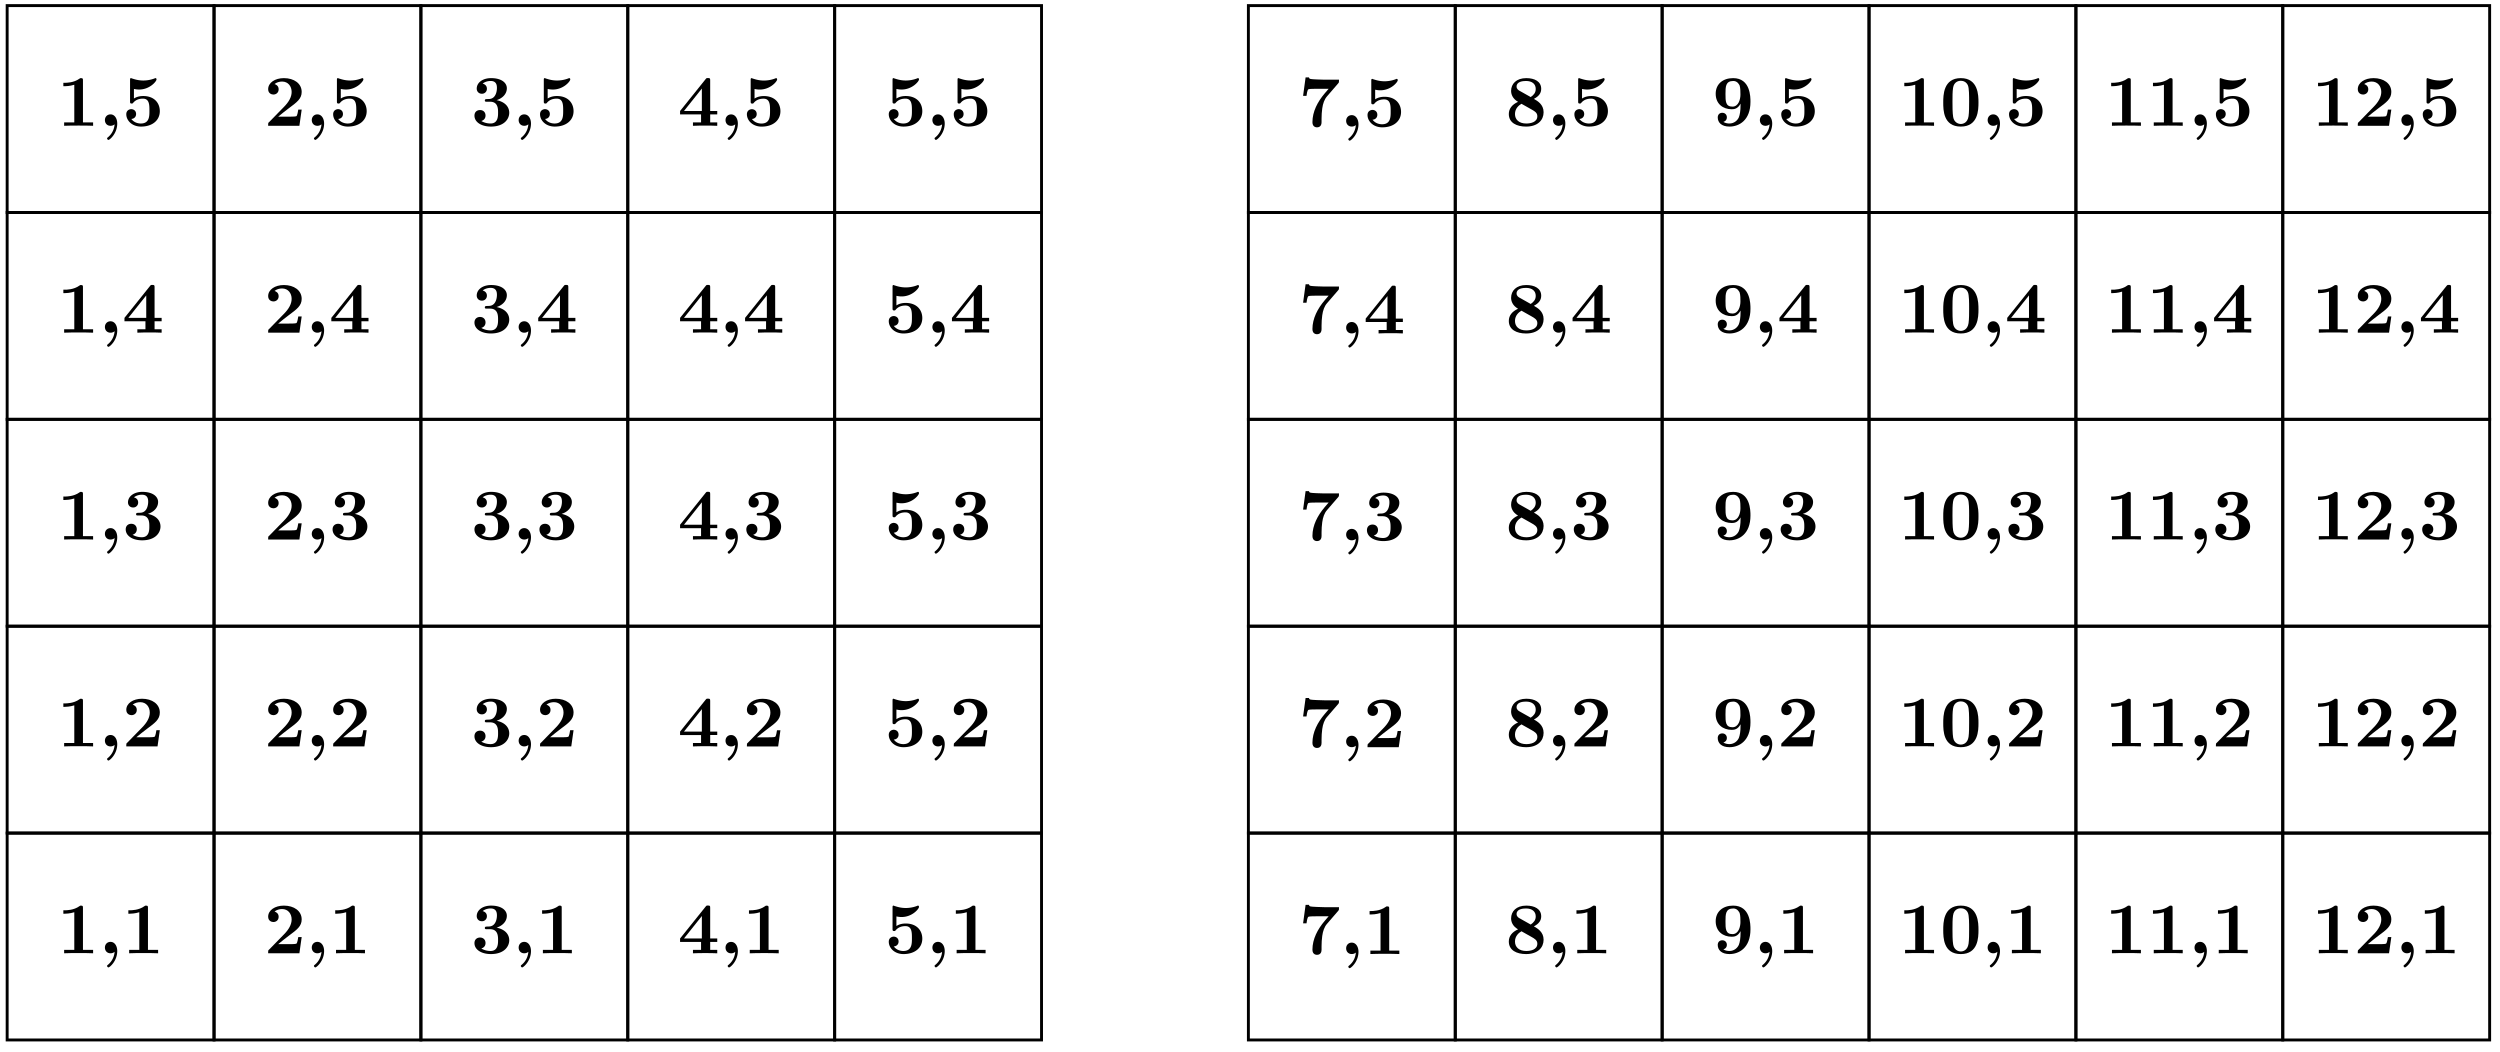 <svg xmlns="http://www.w3.org/2000/svg" xmlns:xlink="http://www.w3.org/1999/xlink" width="456.747" height="192.176" viewBox="0 0 342.56 144.132" version="1.2"><defs><symbol overflow="visible" id="a"><path style="stroke:none" d="M4.922 0v-.469h-1.39v-5.734c0-.234 0-.328-.266-.328-.11 0-.125 0-.22.078-.765.562-1.796.562-2 .562H.845v.47h.203c.156 0 .703-.016 1.297-.204v5.156H.954V0c.437-.031 1.5-.031 1.984-.031s1.546 0 1.984.031Zm0 0"/></symbol><symbol overflow="visible" id="b"><path style="stroke:none" d="M2.5-.313c0-.671-.344-1.25-.922-1.25-.469 0-.766.36-.766.782 0 .406.266.781.766.781a.842.842 0 0 0 .563-.203C2.047.89 1.406 1.422 1.203 1.594c-.062.047-.094.078-.094.14 0 .094.11.204.188.204.156 0 1.203-.86 1.203-2.25Zm0 0"/></symbol><symbol overflow="visible" id="c"><path style="stroke:none" d="M5.156-2.219h-.468c-.032.203-.125.844-.266.906-.11.063-.86.063-1.016.063H1.937c.47-.39 1-.813 1.438-1.14 1.14-.844 1.781-1.313 1.781-2.25 0-1.157-1.047-1.891-2.437-1.891-1.219 0-2.156.625-2.156 1.515 0 .594.484.735.718.735C1.61-4.281 2-4.5 2-5c0-.516-.422-.672-.563-.719.282-.234.672-.343 1.032-.343.844 0 1.312.671 1.312 1.421 0 .688-.375 1.375-1.078 2.079l-2 2.046c-.14.11-.14.141-.14.344V0h4.28Zm0 0"/></symbol><symbol overflow="visible" id="d"><path style="stroke:none" d="M5.25-1.797c0-.547-.297-1.406-1.734-1.719.687-.203 1.406-.765 1.406-1.625 0-.765-.75-1.39-2.156-1.39-1.188 0-1.97.64-1.97 1.437 0 .422.313.703.688.703a.668.668 0 0 0 .704-.687c0-.578-.547-.688-.579-.703.344-.282.782-.36 1.094-.36.828 0 .86.641.86.97 0 .124-.016 1.437-1.047 1.5-.407.015-.438.015-.485.03-.094.016-.125.11-.125.172 0 .172.11.172.282.172h.437c1.094 0 1.094.985 1.094 1.5 0 .469 0 1.484-1.031 1.484-.266 0-.782-.046-1.266-.343C1.75-.75 2-1 2-1.406c0-.453-.313-.75-.75-.75-.422 0-.766.265-.766.765 0 .907.97 1.5 2.25 1.5 1.782 0 2.516-1 2.516-1.906Zm0 0"/></symbol><symbol overflow="visible" id="e"><path style="stroke:none" d="M5.406 0v-.469h-.968v-1.094h.968v-.468h-.968V-6.22c0-.265-.016-.328-.297-.328-.22 0-.22.016-.344.172L.312-2.031v.469h2.876V-.47h-1.11V0c.375-.031 1.281-.031 1.703-.031.406 0 1.266 0 1.625.031Zm-2.11-2.031H.845L3.297-5.11Zm0 0"/></symbol><symbol overflow="visible" id="f"><path style="stroke:none" d="M5.156-2c0-1.156-.797-2.078-2.265-2.078-.282 0-.813.031-1.282.344v-1.313c.282.047.391.078.72.078 1.452 0 2.374-1.125 2.374-1.375 0-.078-.016-.187-.14-.187-.032 0-.032 0-.141.047a4.32 4.32 0 0 1-1.531.28c-.75 0-1.282-.202-1.547-.28-.094-.032-.094-.047-.125-.047-.14 0-.14.11-.14.265v2.922c0 .172 0 .297.218.297.125 0 .156-.031.219-.11.39-.468.921-.562 1.328-.562.89 0 .89.875.89 1.672 0 .735 0 1.735-1.187 1.735-.25 0-.875-.063-1.297-.625.36-.016.656-.266.656-.672 0-.532-.437-.672-.672-.672-.14 0-.671.094-.671.703 0 .844.78 1.687 2.015 1.687C4.172.11 5.156-.78 5.156-2Zm0 0"/></symbol><symbol overflow="visible" id="g"><path style="stroke:none" d="M5.563-6.422H3.53c-.234 0-1.703-.047-1.844-.094-.203-.03-.218-.125-.234-.218H.984l-.343 2.53h.468c.094-.765.22-.89.266-.905.11-.063.922-.063 1.094-.063H4.14c-.172.219-.36.422-.547.64-.953 1.126-1.672 2.47-1.672 3.938 0 .703.562.703.625.703.156 0 .625-.046.625-.703v-.469c0-.468.031-.953.094-1.421.093-.672.296-1.25.656-1.657l1.547-1.796c.093-.11.093-.141.093-.485Zm0 0"/></symbol><symbol overflow="visible" id="h"><path style="stroke:none" d="M5.25-1.86c0-1.077-.844-1.546-1.328-1.827.687-.36 1-.797 1-1.376 0-1.015-.906-1.468-2.047-1.468-1.375 0-2.078.797-2.078 1.75 0 .437.187 1.062.953 1.5C.922-2.906.484-2.344.484-1.61.484-.406 1.563.109 2.844.109 4.438.11 5.25-.766 5.25-1.859ZM4.172-5.046c0 .484-.25.813-.688 1.11l-1.5-.844c-.156-.078-.437-.25-.437-.594 0-.703.89-.766 1.297-.766.828 0 1.328.407 1.328 1.094Zm.219 3.734c0 .829-.938 1-1.516 1-.969 0-1.547-.515-1.547-1.296 0-.766.531-1.204.89-1.407l1.36.766c.438.25.813.453.813.938Zm0 0"/></symbol><symbol overflow="visible" id="i"><path style="stroke:none" d="M5.25-3.281c0-.672 0-3.25-2.375-3.25-1.406 0-2.39.812-2.39 2.14 0 1.375.984 2.125 2.203 2.125.359 0 .828-.062 1.203-.765v.219c0 .734-.094 1.312-.235 1.656-.172.39-.61.843-1.297.843-.171 0-.53-.03-.828-.218.11-.031.485-.172.485-.625 0-.344-.235-.625-.625-.625-.391 0-.625.265-.625.64 0 .688.515 1.25 1.609 1.25C3.672.11 5.25-.734 5.25-3.28Zm-1.375-.985c0 .625-.25 1.641-1.094 1.641-.953 0-.953-.75-.953-1.734 0-.985 0-1.782 1.078-1.782.578 0 .813.532.86.625.109.329.109.907.109 1.25Zm0 0"/></symbol><symbol overflow="visible" id="j"><path style="stroke:none" d="M5.281-3.188c0-.953-.015-3.343-2.422-3.343C.453-6.531.453-4.156.453-3.188c0 1 0 3.297 2.406 3.297 2.391 0 2.422-2.296 2.422-3.296ZM4-3.296c0 .563 0 1.469-.078 1.985-.14.921-.766 1.062-1.063 1.062-.359 0-.921-.219-1.046-.953-.094-.516-.094-1.547-.094-2.094 0-.719 0-1.375.078-1.89.125-.891.828-.985 1.062-.985.375 0 .782.188.97.625C4-5.172 4-4.109 4-3.297Zm0 0"/></symbol></defs><path style="fill:none;stroke-width:.399;stroke-linecap:butt;stroke-linejoin:miter;stroke:#000;stroke-opacity:1;stroke-miterlimit:10" d="M14.174 14.172V42.52h28.348V14.172Zm0 0" transform="matrix(1 0 0 -1 -13.194 156.672)"/><g style="fill:#000;fill-opacity:1"><use xlink:href="#a" x="7.835" y="130.622"/><use xlink:href="#b" x="13.564" y="130.622"/><use xlink:href="#a" x="16.742" y="130.622"/></g><path style="fill:none;stroke-width:.399;stroke-linecap:butt;stroke-linejoin:miter;stroke:#000;stroke-opacity:1;stroke-miterlimit:10" d="M14.174 42.52v28.347h28.348V42.52Zm0 0" transform="matrix(1 0 0 -1 -13.194 156.672)"/><g style="fill:#000;fill-opacity:1"><use xlink:href="#a" x="7.835" y="102.275"/><use xlink:href="#b" x="13.564" y="102.275"/><use xlink:href="#c" x="16.742" y="102.275"/></g><path style="fill:none;stroke-width:.399;stroke-linecap:butt;stroke-linejoin:miter;stroke:#000;stroke-opacity:1;stroke-miterlimit:10" d="M14.174 70.867v28.348h28.348V70.867Zm0 0" transform="matrix(1 0 0 -1 -13.194 156.672)"/><g style="fill:#000;fill-opacity:1"><use xlink:href="#a" x="7.835" y="73.929"/><use xlink:href="#b" x="13.564" y="73.929"/><use xlink:href="#d" x="16.742" y="73.929"/></g><path style="fill:none;stroke-width:.399;stroke-linecap:butt;stroke-linejoin:miter;stroke:#000;stroke-opacity:1;stroke-miterlimit:10" d="M14.174 99.215v28.344h28.348V99.215Zm0 0" transform="matrix(1 0 0 -1 -13.194 156.672)"/><g style="fill:#000;fill-opacity:1"><use xlink:href="#a" x="7.835" y="45.587"/><use xlink:href="#b" x="13.564" y="45.587"/><use xlink:href="#e" x="16.742" y="45.587"/></g><path style="fill:none;stroke-width:.399;stroke-linecap:butt;stroke-linejoin:miter;stroke:#000;stroke-opacity:1;stroke-miterlimit:10" d="M14.174 127.559v28.347h28.348V127.56Zm0 0" transform="matrix(1 0 0 -1 -13.194 156.672)"/><g style="fill:#000;fill-opacity:1"><use xlink:href="#a" x="7.835" y="17.236"/><use xlink:href="#b" x="13.564" y="17.236"/><use xlink:href="#f" x="16.742" y="17.236"/></g><path style="fill:none;stroke-width:.399;stroke-linecap:butt;stroke-linejoin:miter;stroke:#000;stroke-opacity:1;stroke-miterlimit:10" d="M42.522 14.172V42.52h28.344V14.172Zm0 0" transform="matrix(1 0 0 -1 -13.194 156.672)"/><g style="fill:#000;fill-opacity:1"><use xlink:href="#c" x="36.181" y="130.622"/><use xlink:href="#b" x="41.91" y="130.622"/><use xlink:href="#a" x="45.088" y="130.622"/></g><path style="fill:none;stroke-width:.399;stroke-linecap:butt;stroke-linejoin:miter;stroke:#000;stroke-opacity:1;stroke-miterlimit:10" d="M42.522 42.52v28.347h28.344V42.52Zm0 0" transform="matrix(1 0 0 -1 -13.194 156.672)"/><g style="fill:#000;fill-opacity:1"><use xlink:href="#c" x="36.181" y="102.275"/><use xlink:href="#b" x="41.91" y="102.275"/><use xlink:href="#c" x="45.088" y="102.275"/></g><path style="fill:none;stroke-width:.399;stroke-linecap:butt;stroke-linejoin:miter;stroke:#000;stroke-opacity:1;stroke-miterlimit:10" d="M42.522 70.867v28.348h28.344V70.867Zm0 0" transform="matrix(1 0 0 -1 -13.194 156.672)"/><g style="fill:#000;fill-opacity:1"><use xlink:href="#c" x="36.181" y="73.929"/><use xlink:href="#b" x="41.91" y="73.929"/><use xlink:href="#d" x="45.088" y="73.929"/></g><path style="fill:none;stroke-width:.399;stroke-linecap:butt;stroke-linejoin:miter;stroke:#000;stroke-opacity:1;stroke-miterlimit:10" d="M42.522 99.215v28.344h28.344V99.215Zm0 0" transform="matrix(1 0 0 -1 -13.194 156.672)"/><g style="fill:#000;fill-opacity:1"><use xlink:href="#c" x="36.181" y="45.587"/><use xlink:href="#b" x="41.91" y="45.587"/><use xlink:href="#e" x="45.088" y="45.587"/></g><path style="fill:none;stroke-width:.399;stroke-linecap:butt;stroke-linejoin:miter;stroke:#000;stroke-opacity:1;stroke-miterlimit:10" d="M42.522 127.559v28.347h28.344V127.56Zm0 0" transform="matrix(1 0 0 -1 -13.194 156.672)"/><g style="fill:#000;fill-opacity:1"><use xlink:href="#c" x="36.181" y="17.236"/><use xlink:href="#b" x="41.91" y="17.236"/><use xlink:href="#f" x="45.088" y="17.236"/></g><path style="fill:none;stroke-width:.399;stroke-linecap:butt;stroke-linejoin:miter;stroke:#000;stroke-opacity:1;stroke-miterlimit:10" d="M70.866 14.172V42.52h28.348V14.172Zm0 0" transform="matrix(1 0 0 -1 -13.194 156.672)"/><g style="fill:#000;fill-opacity:1"><use xlink:href="#d" x="64.528" y="130.622"/><use xlink:href="#b" x="70.257" y="130.622"/><use xlink:href="#a" x="73.435" y="130.622"/></g><path style="fill:none;stroke-width:.399;stroke-linecap:butt;stroke-linejoin:miter;stroke:#000;stroke-opacity:1;stroke-miterlimit:10" d="M70.866 42.52v28.347h28.348V42.52Zm0 0" transform="matrix(1 0 0 -1 -13.194 156.672)"/><g style="fill:#000;fill-opacity:1"><use xlink:href="#d" x="64.528" y="102.275"/><use xlink:href="#b" x="70.257" y="102.275"/><use xlink:href="#c" x="73.435" y="102.275"/></g><path style="fill:none;stroke-width:.399;stroke-linecap:butt;stroke-linejoin:miter;stroke:#000;stroke-opacity:1;stroke-miterlimit:10" d="M70.866 70.867v28.348h28.348V70.867Zm0 0" transform="matrix(1 0 0 -1 -13.194 156.672)"/><g style="fill:#000;fill-opacity:1"><use xlink:href="#d" x="64.528" y="73.929"/><use xlink:href="#b" x="70.257" y="73.929"/><use xlink:href="#d" x="73.435" y="73.929"/></g><path style="fill:none;stroke-width:.399;stroke-linecap:butt;stroke-linejoin:miter;stroke:#000;stroke-opacity:1;stroke-miterlimit:10" d="M70.866 99.215v28.344h28.348V99.215Zm0 0" transform="matrix(1 0 0 -1 -13.194 156.672)"/><g style="fill:#000;fill-opacity:1"><use xlink:href="#d" x="64.528" y="45.587"/><use xlink:href="#b" x="70.257" y="45.587"/><use xlink:href="#e" x="73.435" y="45.587"/></g><path style="fill:none;stroke-width:.399;stroke-linecap:butt;stroke-linejoin:miter;stroke:#000;stroke-opacity:1;stroke-miterlimit:10" d="M70.866 127.559v28.347h28.348V127.56Zm0 0" transform="matrix(1 0 0 -1 -13.194 156.672)"/><g style="fill:#000;fill-opacity:1"><use xlink:href="#d" x="64.528" y="17.236"/><use xlink:href="#b" x="70.257" y="17.236"/><use xlink:href="#f" x="73.435" y="17.236"/></g><path style="fill:none;stroke-width:.399;stroke-linecap:butt;stroke-linejoin:miter;stroke:#000;stroke-opacity:1;stroke-miterlimit:10" d="M99.214 14.172V42.52h28.347V14.172Zm0 0" transform="matrix(1 0 0 -1 -13.194 156.672)"/><g style="fill:#000;fill-opacity:1"><use xlink:href="#e" x="92.874" y="130.627"/><use xlink:href="#b" x="98.603" y="130.627"/><use xlink:href="#a" x="101.781" y="130.627"/></g><path style="fill:none;stroke-width:.399;stroke-linecap:butt;stroke-linejoin:miter;stroke:#000;stroke-opacity:1;stroke-miterlimit:10" d="M99.214 42.52v28.347h28.347V42.52Zm0 0" transform="matrix(1 0 0 -1 -13.194 156.672)"/><g style="fill:#000;fill-opacity:1"><use xlink:href="#e" x="92.874" y="102.28"/><use xlink:href="#b" x="98.603" y="102.28"/><use xlink:href="#c" x="101.781" y="102.28"/></g><path style="fill:none;stroke-width:.399;stroke-linecap:butt;stroke-linejoin:miter;stroke:#000;stroke-opacity:1;stroke-miterlimit:10" d="M99.214 70.867v28.348h28.347V70.867Zm0 0" transform="matrix(1 0 0 -1 -13.194 156.672)"/><g style="fill:#000;fill-opacity:1"><use xlink:href="#e" x="92.874" y="73.934"/><use xlink:href="#b" x="98.603" y="73.934"/><use xlink:href="#d" x="101.781" y="73.934"/></g><path style="fill:none;stroke-width:.399;stroke-linecap:butt;stroke-linejoin:miter;stroke:#000;stroke-opacity:1;stroke-miterlimit:10" d="M99.214 99.215v28.344h28.347V99.215Zm0 0" transform="matrix(1 0 0 -1 -13.194 156.672)"/><g style="fill:#000;fill-opacity:1"><use xlink:href="#e" x="92.874" y="45.587"/><use xlink:href="#b" x="98.603" y="45.587"/><use xlink:href="#e" x="101.781" y="45.587"/></g><path style="fill:none;stroke-width:.399;stroke-linecap:butt;stroke-linejoin:miter;stroke:#000;stroke-opacity:1;stroke-miterlimit:10" d="M99.214 127.559v28.347h28.347V127.56Zm0 0" transform="matrix(1 0 0 -1 -13.194 156.672)"/><g style="fill:#000;fill-opacity:1"><use xlink:href="#e" x="92.874" y="17.241"/><use xlink:href="#b" x="98.603" y="17.241"/><use xlink:href="#f" x="101.781" y="17.241"/></g><path style="fill:none;stroke-width:.399;stroke-linecap:butt;stroke-linejoin:miter;stroke:#000;stroke-opacity:1;stroke-miterlimit:10" d="M127.561 14.172V42.52h28.348V14.172Zm0 0" transform="matrix(1 0 0 -1 -13.194 156.672)"/><g style="fill:#000;fill-opacity:1"><use xlink:href="#f" x="121.221" y="130.622"/><use xlink:href="#b" x="126.95" y="130.622"/><use xlink:href="#a" x="130.128" y="130.622"/></g><path style="fill:none;stroke-width:.399;stroke-linecap:butt;stroke-linejoin:miter;stroke:#000;stroke-opacity:1;stroke-miterlimit:10" d="M127.561 42.52v28.347h28.348V42.52Zm0 0" transform="matrix(1 0 0 -1 -13.194 156.672)"/><g style="fill:#000;fill-opacity:1"><use xlink:href="#f" x="121.221" y="102.275"/><use xlink:href="#b" x="126.95" y="102.275"/><use xlink:href="#c" x="130.128" y="102.275"/></g><path style="fill:none;stroke-width:.399;stroke-linecap:butt;stroke-linejoin:miter;stroke:#000;stroke-opacity:1;stroke-miterlimit:10" d="M127.561 70.867v28.348h28.348V70.867Zm0 0" transform="matrix(1 0 0 -1 -13.194 156.672)"/><g style="fill:#000;fill-opacity:1"><use xlink:href="#f" x="121.221" y="73.929"/><use xlink:href="#b" x="126.95" y="73.929"/><use xlink:href="#d" x="130.128" y="73.929"/></g><path style="fill:none;stroke-width:.399;stroke-linecap:butt;stroke-linejoin:miter;stroke:#000;stroke-opacity:1;stroke-miterlimit:10" d="M127.561 99.215v28.344h28.348V99.215Zm0 0" transform="matrix(1 0 0 -1 -13.194 156.672)"/><g style="fill:#000;fill-opacity:1"><use xlink:href="#f" x="121.221" y="45.587"/><use xlink:href="#b" x="126.95" y="45.587"/><use xlink:href="#e" x="130.128" y="45.587"/></g><path style="fill:none;stroke-width:.399;stroke-linecap:butt;stroke-linejoin:miter;stroke:#000;stroke-opacity:1;stroke-miterlimit:10" d="M127.561 127.559v28.347h28.348V127.56Zm0 0" transform="matrix(1 0 0 -1 -13.194 156.672)"/><g style="fill:#000;fill-opacity:1"><use xlink:href="#f" x="121.221" y="17.236"/><use xlink:href="#b" x="126.95" y="17.236"/><use xlink:href="#f" x="130.128" y="17.236"/></g><path style="fill:none;stroke-width:.399;stroke-linecap:butt;stroke-linejoin:miter;stroke:#000;stroke-opacity:1;stroke-miterlimit:10" d="M184.253 14.172V42.52H212.6V14.172Zm0 0" transform="matrix(1 0 0 -1 -13.194 156.672)"/><g style="fill:#000;fill-opacity:1"><use xlink:href="#g" x="177.914" y="130.726"/><use xlink:href="#b" x="183.643" y="130.726"/><use xlink:href="#a" x="186.821" y="130.726"/></g><path style="fill:none;stroke-width:.399;stroke-linecap:butt;stroke-linejoin:miter;stroke:#000;stroke-opacity:1;stroke-miterlimit:10" d="M184.253 42.52v28.347H212.6V42.52Zm0 0" transform="matrix(1 0 0 -1 -13.194 156.672)"/><g style="fill:#000;fill-opacity:1"><use xlink:href="#g" x="177.914" y="102.38"/><use xlink:href="#b" x="183.643" y="102.38"/><use xlink:href="#c" x="186.821" y="102.38"/></g><path style="fill:none;stroke-width:.399;stroke-linecap:butt;stroke-linejoin:miter;stroke:#000;stroke-opacity:1;stroke-miterlimit:10" d="M184.253 70.867v28.348H212.6V70.867Zm0 0" transform="matrix(1 0 0 -1 -13.194 156.672)"/><g style="fill:#000;fill-opacity:1"><use xlink:href="#g" x="177.914" y="74.033"/><use xlink:href="#b" x="183.643" y="74.033"/><use xlink:href="#d" x="186.821" y="74.033"/></g><path style="fill:none;stroke-width:.399;stroke-linecap:butt;stroke-linejoin:miter;stroke:#000;stroke-opacity:1;stroke-miterlimit:10" d="M184.253 99.215v28.344H212.6V99.215Zm0 0" transform="matrix(1 0 0 -1 -13.194 156.672)"/><g style="fill:#000;fill-opacity:1"><use xlink:href="#g" x="177.914" y="45.687"/><use xlink:href="#b" x="183.643" y="45.687"/><use xlink:href="#e" x="186.821" y="45.687"/></g><path style="fill:none;stroke-width:.399;stroke-linecap:butt;stroke-linejoin:miter;stroke:#000;stroke-opacity:1;stroke-miterlimit:10" d="M184.253 127.559v28.347H212.6V127.56Zm0 0" transform="matrix(1 0 0 -1 -13.194 156.672)"/><g style="fill:#000;fill-opacity:1"><use xlink:href="#g" x="177.914" y="17.34"/><use xlink:href="#b" x="183.643" y="17.34"/><use xlink:href="#f" x="186.821" y="17.34"/></g><path style="fill:none;stroke-width:.399;stroke-linecap:butt;stroke-linejoin:miter;stroke:#000;stroke-opacity:1;stroke-miterlimit:10" d="M212.6 14.172V42.52h28.348V14.172Zm0 0" transform="matrix(1 0 0 -1 -13.194 156.672)"/><g style="fill:#000;fill-opacity:1"><use xlink:href="#h" x="206.26" y="130.622"/><use xlink:href="#b" x="211.989" y="130.622"/><use xlink:href="#a" x="215.167" y="130.622"/></g><path style="fill:none;stroke-width:.399;stroke-linecap:butt;stroke-linejoin:miter;stroke:#000;stroke-opacity:1;stroke-miterlimit:10" d="M212.6 42.52v28.347h28.348V42.52Zm0 0" transform="matrix(1 0 0 -1 -13.194 156.672)"/><g style="fill:#000;fill-opacity:1"><use xlink:href="#h" x="206.26" y="102.275"/><use xlink:href="#b" x="211.989" y="102.275"/><use xlink:href="#c" x="215.167" y="102.275"/></g><path style="fill:none;stroke-width:.399;stroke-linecap:butt;stroke-linejoin:miter;stroke:#000;stroke-opacity:1;stroke-miterlimit:10" d="M212.6 70.867v28.348h28.348V70.867Zm0 0" transform="matrix(1 0 0 -1 -13.194 156.672)"/><g style="fill:#000;fill-opacity:1"><use xlink:href="#h" x="206.26" y="73.929"/><use xlink:href="#b" x="211.989" y="73.929"/><use xlink:href="#d" x="215.167" y="73.929"/></g><path style="fill:none;stroke-width:.399;stroke-linecap:butt;stroke-linejoin:miter;stroke:#000;stroke-opacity:1;stroke-miterlimit:10" d="M212.6 99.215v28.344h28.348V99.215Zm0 0" transform="matrix(1 0 0 -1 -13.194 156.672)"/><g style="fill:#000;fill-opacity:1"><use xlink:href="#h" x="206.26" y="45.587"/><use xlink:href="#b" x="211.989" y="45.587"/><use xlink:href="#e" x="215.167" y="45.587"/></g><path style="fill:none;stroke-width:.399;stroke-linecap:butt;stroke-linejoin:miter;stroke:#000;stroke-opacity:1;stroke-miterlimit:10" d="M212.6 127.559v28.347h28.348V127.56Zm0 0" transform="matrix(1 0 0 -1 -13.194 156.672)"/><g style="fill:#000;fill-opacity:1"><use xlink:href="#h" x="206.26" y="17.236"/><use xlink:href="#b" x="211.989" y="17.236"/><use xlink:href="#f" x="215.167" y="17.236"/></g><path style="fill:none;stroke-width:.399;stroke-linecap:butt;stroke-linejoin:miter;stroke:#000;stroke-opacity:1;stroke-miterlimit:10" d="M240.948 14.172V42.52h28.348V14.172Zm0 0" transform="matrix(1 0 0 -1 -13.194 156.672)"/><g style="fill:#000;fill-opacity:1"><use xlink:href="#i" x="234.606" y="130.622"/><use xlink:href="#b" x="240.335" y="130.622"/><use xlink:href="#a" x="243.513" y="130.622"/></g><path style="fill:none;stroke-width:.399;stroke-linecap:butt;stroke-linejoin:miter;stroke:#000;stroke-opacity:1;stroke-miterlimit:10" d="M240.948 42.52v28.347h28.348V42.52Zm0 0" transform="matrix(1 0 0 -1 -13.194 156.672)"/><g style="fill:#000;fill-opacity:1"><use xlink:href="#i" x="234.606" y="102.275"/><use xlink:href="#b" x="240.335" y="102.275"/><use xlink:href="#c" x="243.513" y="102.275"/></g><path style="fill:none;stroke-width:.399;stroke-linecap:butt;stroke-linejoin:miter;stroke:#000;stroke-opacity:1;stroke-miterlimit:10" d="M240.948 70.867v28.348h28.348V70.867Zm0 0" transform="matrix(1 0 0 -1 -13.194 156.672)"/><g style="fill:#000;fill-opacity:1"><use xlink:href="#i" x="234.606" y="73.929"/><use xlink:href="#b" x="240.335" y="73.929"/><use xlink:href="#d" x="243.513" y="73.929"/></g><path style="fill:none;stroke-width:.399;stroke-linecap:butt;stroke-linejoin:miter;stroke:#000;stroke-opacity:1;stroke-miterlimit:10" d="M240.948 99.215v28.344h28.348V99.215Zm0 0" transform="matrix(1 0 0 -1 -13.194 156.672)"/><g style="fill:#000;fill-opacity:1"><use xlink:href="#i" x="234.606" y="45.587"/><use xlink:href="#b" x="240.335" y="45.587"/><use xlink:href="#e" x="243.513" y="45.587"/></g><path style="fill:none;stroke-width:.399;stroke-linecap:butt;stroke-linejoin:miter;stroke:#000;stroke-opacity:1;stroke-miterlimit:10" d="M240.948 127.559v28.347h28.348V127.56Zm0 0" transform="matrix(1 0 0 -1 -13.194 156.672)"/><g style="fill:#000;fill-opacity:1"><use xlink:href="#i" x="234.606" y="17.236"/><use xlink:href="#b" x="240.335" y="17.236"/><use xlink:href="#f" x="243.513" y="17.236"/></g><path style="fill:none;stroke-width:.399;stroke-linecap:butt;stroke-linejoin:miter;stroke:#000;stroke-opacity:1;stroke-miterlimit:10" d="M269.296 14.172V42.52h28.347V14.172Zm0 0" transform="matrix(1 0 0 -1 -13.194 156.672)"/><g style="fill:#000;fill-opacity:1"><use xlink:href="#a" x="260.089" y="130.622"/><use xlink:href="#j" x="265.818" y="130.622"/><use xlink:href="#b" x="271.546" y="130.622"/><use xlink:href="#a" x="274.724" y="130.622"/></g><path style="fill:none;stroke-width:.399;stroke-linecap:butt;stroke-linejoin:miter;stroke:#000;stroke-opacity:1;stroke-miterlimit:10" d="M269.296 42.52v28.347h28.347V42.52Zm0 0" transform="matrix(1 0 0 -1 -13.194 156.672)"/><g style="fill:#000;fill-opacity:1"><use xlink:href="#a" x="260.089" y="102.275"/><use xlink:href="#j" x="265.818" y="102.275"/><use xlink:href="#b" x="271.546" y="102.275"/><use xlink:href="#c" x="274.724" y="102.275"/></g><path style="fill:none;stroke-width:.399;stroke-linecap:butt;stroke-linejoin:miter;stroke:#000;stroke-opacity:1;stroke-miterlimit:10" d="M269.296 70.867v28.348h28.347V70.867Zm0 0" transform="matrix(1 0 0 -1 -13.194 156.672)"/><g style="fill:#000;fill-opacity:1"><use xlink:href="#a" x="260.089" y="73.929"/><use xlink:href="#j" x="265.818" y="73.929"/><use xlink:href="#b" x="271.546" y="73.929"/><use xlink:href="#d" x="274.724" y="73.929"/></g><path style="fill:none;stroke-width:.399;stroke-linecap:butt;stroke-linejoin:miter;stroke:#000;stroke-opacity:1;stroke-miterlimit:10" d="M269.296 99.215v28.344h28.347V99.215Zm0 0" transform="matrix(1 0 0 -1 -13.194 156.672)"/><g style="fill:#000;fill-opacity:1"><use xlink:href="#a" x="260.089" y="45.587"/><use xlink:href="#j" x="265.818" y="45.587"/><use xlink:href="#b" x="271.546" y="45.587"/><use xlink:href="#e" x="274.724" y="45.587"/></g><path style="fill:none;stroke-width:.399;stroke-linecap:butt;stroke-linejoin:miter;stroke:#000;stroke-opacity:1;stroke-miterlimit:10" d="M269.296 127.559v28.347h28.347V127.56Zm0 0" transform="matrix(1 0 0 -1 -13.194 156.672)"/><g style="fill:#000;fill-opacity:1"><use xlink:href="#a" x="260.089" y="17.236"/><use xlink:href="#j" x="265.818" y="17.236"/><use xlink:href="#b" x="271.546" y="17.236"/><use xlink:href="#f" x="274.724" y="17.236"/></g><path style="fill:none;stroke-width:.399;stroke-linecap:butt;stroke-linejoin:miter;stroke:#000;stroke-opacity:1;stroke-miterlimit:10" d="M297.643 14.172V42.52h28.344V14.172Zm0 0" transform="matrix(1 0 0 -1 -13.194 156.672)"/><g style="fill:#000;fill-opacity:1"><use xlink:href="#a" x="288.435" y="130.622"/><use xlink:href="#a" x="294.164" y="130.622"/><use xlink:href="#b" x="299.892" y="130.622"/><use xlink:href="#a" x="303.07" y="130.622"/></g><path style="fill:none;stroke-width:.399;stroke-linecap:butt;stroke-linejoin:miter;stroke:#000;stroke-opacity:1;stroke-miterlimit:10" d="M297.643 42.52v28.347h28.344V42.52Zm0 0" transform="matrix(1 0 0 -1 -13.194 156.672)"/><g style="fill:#000;fill-opacity:1"><use xlink:href="#a" x="288.435" y="102.275"/><use xlink:href="#a" x="294.164" y="102.275"/><use xlink:href="#b" x="299.892" y="102.275"/><use xlink:href="#c" x="303.07" y="102.275"/></g><path style="fill:none;stroke-width:.399;stroke-linecap:butt;stroke-linejoin:miter;stroke:#000;stroke-opacity:1;stroke-miterlimit:10" d="M297.643 70.867v28.348h28.344V70.867Zm0 0" transform="matrix(1 0 0 -1 -13.194 156.672)"/><g style="fill:#000;fill-opacity:1"><use xlink:href="#a" x="288.435" y="73.929"/><use xlink:href="#a" x="294.164" y="73.929"/><use xlink:href="#b" x="299.892" y="73.929"/><use xlink:href="#d" x="303.07" y="73.929"/></g><path style="fill:none;stroke-width:.399;stroke-linecap:butt;stroke-linejoin:miter;stroke:#000;stroke-opacity:1;stroke-miterlimit:10" d="M297.643 99.215v28.344h28.344V99.215Zm0 0" transform="matrix(1 0 0 -1 -13.194 156.672)"/><g style="fill:#000;fill-opacity:1"><use xlink:href="#a" x="288.435" y="45.587"/><use xlink:href="#a" x="294.164" y="45.587"/><use xlink:href="#b" x="299.892" y="45.587"/><use xlink:href="#e" x="303.07" y="45.587"/></g><path style="fill:none;stroke-width:.399;stroke-linecap:butt;stroke-linejoin:miter;stroke:#000;stroke-opacity:1;stroke-miterlimit:10" d="M297.643 127.559v28.347h28.344V127.56Zm0 0" transform="matrix(1 0 0 -1 -13.194 156.672)"/><g style="fill:#000;fill-opacity:1"><use xlink:href="#a" x="288.435" y="17.236"/><use xlink:href="#a" x="294.164" y="17.236"/><use xlink:href="#b" x="299.892" y="17.236"/><use xlink:href="#f" x="303.07" y="17.236"/></g><path style="fill:none;stroke-width:.399;stroke-linecap:butt;stroke-linejoin:miter;stroke:#000;stroke-opacity:1;stroke-miterlimit:10" d="M325.987 14.172V42.52h28.348V14.172Zm0 0" transform="matrix(1 0 0 -1 -13.194 156.672)"/><g style="fill:#000;fill-opacity:1"><use xlink:href="#a" x="316.782" y="130.622"/><use xlink:href="#c" x="322.511" y="130.622"/><use xlink:href="#b" x="328.239" y="130.622"/><use xlink:href="#a" x="331.417" y="130.622"/></g><path style="fill:none;stroke-width:.399;stroke-linecap:butt;stroke-linejoin:miter;stroke:#000;stroke-opacity:1;stroke-miterlimit:10" d="M325.987 42.52v28.347h28.348V42.52Zm0 0" transform="matrix(1 0 0 -1 -13.194 156.672)"/><g style="fill:#000;fill-opacity:1"><use xlink:href="#a" x="316.782" y="102.275"/><use xlink:href="#c" x="322.511" y="102.275"/><use xlink:href="#b" x="328.239" y="102.275"/><use xlink:href="#c" x="331.417" y="102.275"/></g><path style="fill:none;stroke-width:.399;stroke-linecap:butt;stroke-linejoin:miter;stroke:#000;stroke-opacity:1;stroke-miterlimit:10" d="M325.987 70.867v28.348h28.348V70.867Zm0 0" transform="matrix(1 0 0 -1 -13.194 156.672)"/><g style="fill:#000;fill-opacity:1"><use xlink:href="#a" x="316.782" y="73.929"/><use xlink:href="#c" x="322.511" y="73.929"/><use xlink:href="#b" x="328.239" y="73.929"/><use xlink:href="#d" x="331.417" y="73.929"/></g><path style="fill:none;stroke-width:.399;stroke-linecap:butt;stroke-linejoin:miter;stroke:#000;stroke-opacity:1;stroke-miterlimit:10" d="M325.987 99.215v28.344h28.348V99.215Zm0 0" transform="matrix(1 0 0 -1 -13.194 156.672)"/><g style="fill:#000;fill-opacity:1"><use xlink:href="#a" x="316.782" y="45.587"/><use xlink:href="#c" x="322.511" y="45.587"/><use xlink:href="#b" x="328.239" y="45.587"/><use xlink:href="#e" x="331.417" y="45.587"/></g><path style="fill:none;stroke-width:.399;stroke-linecap:butt;stroke-linejoin:miter;stroke:#000;stroke-opacity:1;stroke-miterlimit:10" d="M325.987 127.559v28.347h28.348V127.56Zm0 0" transform="matrix(1 0 0 -1 -13.194 156.672)"/><g style="fill:#000;fill-opacity:1"><use xlink:href="#a" x="316.782" y="17.236"/><use xlink:href="#c" x="322.511" y="17.236"/><use xlink:href="#b" x="328.239" y="17.236"/><use xlink:href="#f" x="331.417" y="17.236"/></g></svg>